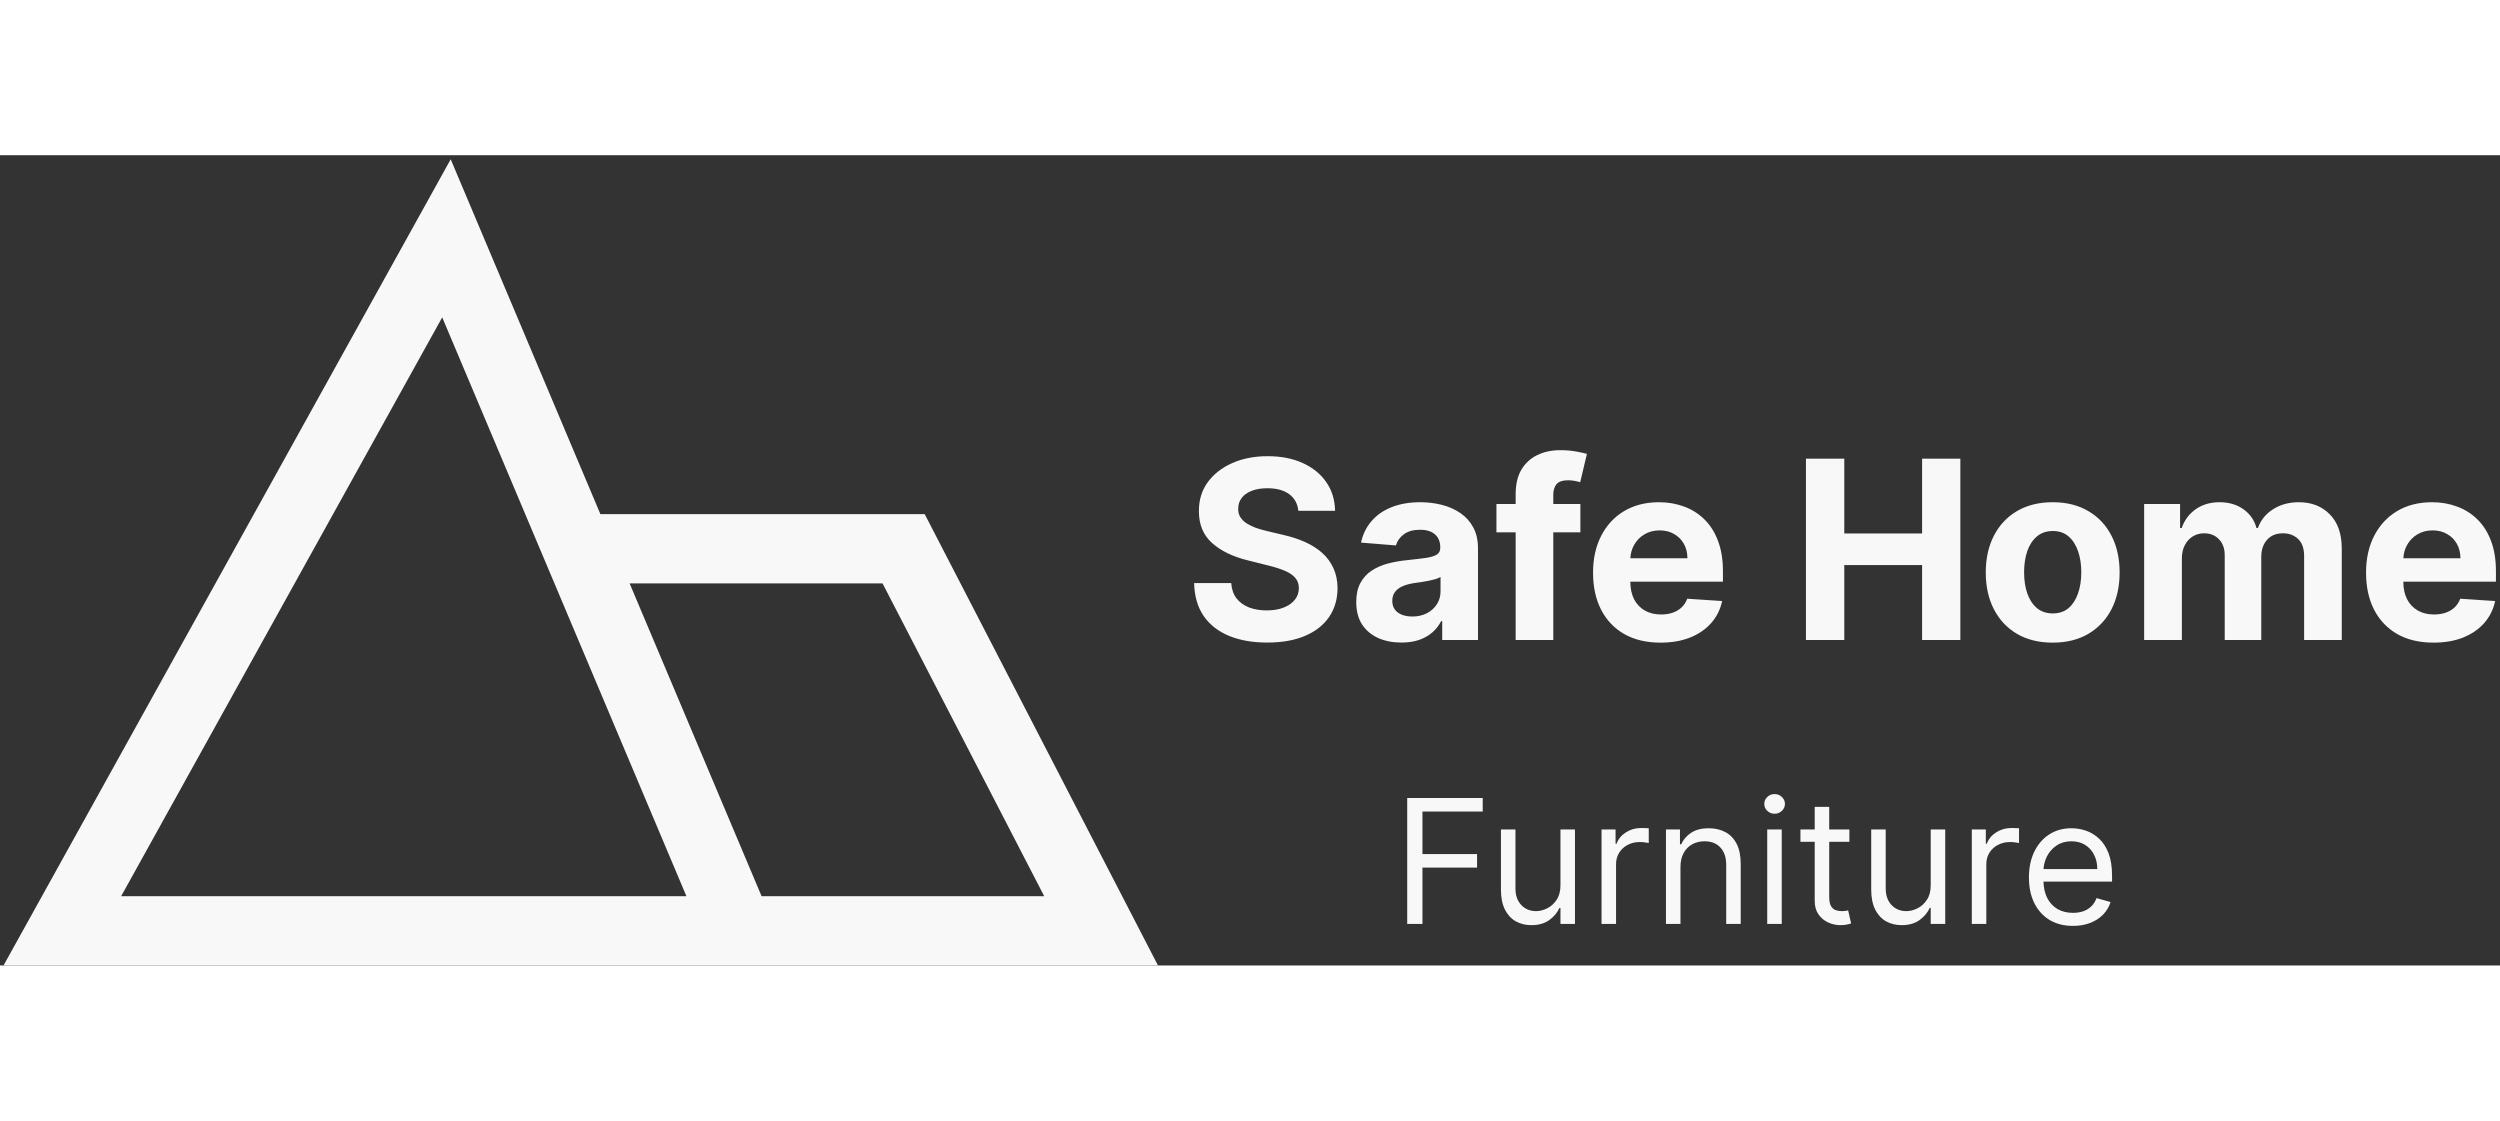 <svg width="261" height="117" viewBox="0 0 361 117" fill="none" xmlns="http://www.w3.org/2000/svg">
<rect x="0" y="0" width="361" height="117" fill="#333333" stroke="none"/>
<path fill-rule="evenodd" clip-rule="evenodd" d="M65.081 0.588L69.076 10.056L86.698 51.828H130.484H133.528L134.926 54.532L163.442 109.704L167.213 117H159H106.656H9H0.509L4.628 109.575L60.096 9.575L65.081 0.588ZM90.916 61.828L109.974 107H150.787L127.44 61.828H90.916ZM99.12 107L63.856 23.412L17.491 107H99.12ZM187.479 51.348C187.376 50.317 186.937 49.516 186.162 48.945C185.386 48.374 184.334 48.088 183.004 48.088C182.101 48.088 181.338 48.216 180.716 48.472C180.094 48.719 179.616 49.064 179.284 49.507C178.96 49.95 178.798 50.453 178.798 51.016C178.781 51.484 178.879 51.894 179.092 52.243C179.314 52.592 179.616 52.895 180 53.151C180.383 53.398 180.827 53.615 181.329 53.803C181.832 53.982 182.369 54.135 182.94 54.263L185.293 54.825C186.435 55.081 187.483 55.422 188.437 55.848C189.392 56.274 190.219 56.798 190.918 57.42C191.616 58.043 192.158 58.776 192.541 59.619C192.933 60.463 193.133 61.43 193.142 62.521C193.133 64.124 192.724 65.513 191.915 66.689C191.114 67.857 189.954 68.764 188.437 69.412C186.929 70.051 185.109 70.371 182.979 70.371C180.865 70.371 179.024 70.047 177.456 69.399C175.896 68.751 174.677 67.793 173.8 66.523C172.93 65.244 172.474 63.663 172.432 61.78H177.788C177.848 62.658 178.099 63.391 178.543 63.979C178.994 64.558 179.595 64.997 180.345 65.296C181.104 65.585 181.96 65.73 182.915 65.73C183.852 65.73 184.666 65.594 185.356 65.321C186.055 65.048 186.597 64.669 186.98 64.183C187.364 63.697 187.555 63.139 187.555 62.508C187.555 61.92 187.381 61.426 187.031 61.026C186.69 60.625 186.187 60.284 185.523 60.003C184.866 59.722 184.061 59.466 183.106 59.236L180.256 58.52C178.048 57.983 176.305 57.144 175.027 56.001C173.749 54.859 173.114 53.321 173.122 51.386C173.114 49.801 173.535 48.416 174.388 47.232C175.249 46.047 176.429 45.122 177.929 44.457C179.429 43.793 181.133 43.46 183.043 43.46C184.986 43.46 186.682 43.793 188.131 44.457C189.588 45.122 190.722 46.047 191.531 47.232C192.341 48.416 192.758 49.788 192.784 51.348H187.479ZM202.363 70.371C201.11 70.371 199.993 70.153 199.013 69.719C198.033 69.276 197.257 68.624 196.686 67.763C196.124 66.894 195.843 65.811 195.843 64.516C195.843 63.425 196.043 62.508 196.443 61.767C196.844 61.026 197.389 60.429 198.08 59.977C198.77 59.526 199.554 59.185 200.432 58.955C201.318 58.724 202.247 58.562 203.219 58.469C204.361 58.349 205.282 58.239 205.98 58.136C206.679 58.026 207.186 57.864 207.502 57.651C207.817 57.438 207.975 57.122 207.975 56.705V56.628C207.975 55.818 207.719 55.192 207.208 54.749C206.705 54.305 205.989 54.084 205.06 54.084C204.08 54.084 203.3 54.301 202.72 54.736C202.141 55.162 201.757 55.699 201.57 56.347L196.533 55.938C196.789 54.744 197.291 53.713 198.041 52.844C198.791 51.966 199.759 51.293 200.943 50.824C202.137 50.347 203.517 50.108 205.086 50.108C206.176 50.108 207.22 50.236 208.218 50.492C209.223 50.747 210.114 51.144 210.889 51.68C211.674 52.217 212.291 52.908 212.743 53.751C213.195 54.587 213.421 55.588 213.421 56.756V70H208.256V67.277H208.103C207.787 67.891 207.365 68.432 206.837 68.901C206.309 69.361 205.674 69.723 204.932 69.987C204.191 70.243 203.334 70.371 202.363 70.371ZM203.922 66.612C204.723 66.612 205.431 66.455 206.044 66.139C206.658 65.815 207.139 65.381 207.489 64.835C207.838 64.29 208.013 63.672 208.013 62.982V60.898C207.843 61.008 207.608 61.111 207.31 61.205C207.02 61.29 206.692 61.371 206.326 61.447C205.959 61.516 205.593 61.58 205.226 61.639C204.86 61.69 204.527 61.737 204.229 61.78C203.59 61.874 203.032 62.023 202.554 62.227C202.077 62.432 201.706 62.709 201.442 63.058C201.178 63.399 201.046 63.825 201.046 64.337C201.046 65.078 201.314 65.645 201.851 66.037C202.397 66.421 203.087 66.612 203.922 66.612ZM228.206 50.364V54.455H224.294V70H218.86V54.455H216.086V50.364H218.86V48.945C218.86 47.521 219.137 46.341 219.691 45.403C220.254 44.466 221.021 43.763 221.992 43.294C222.964 42.825 224.068 42.591 225.304 42.591C226.139 42.591 226.902 42.655 227.592 42.783C228.291 42.91 228.811 43.026 229.152 43.128L228.18 47.219C227.967 47.151 227.703 47.087 227.387 47.027C227.081 46.967 226.765 46.938 226.441 46.938C225.64 46.938 225.082 47.125 224.767 47.5C224.451 47.867 224.294 48.382 224.294 49.047V50.364H228.206ZM239.778 70.383C237.758 70.383 236.02 69.975 234.562 69.156C233.114 68.33 231.997 67.162 231.213 65.653C230.429 64.136 230.037 62.342 230.037 60.271C230.037 58.251 230.429 56.479 231.213 54.953C231.997 53.428 233.101 52.239 234.524 51.386C235.956 50.534 237.635 50.108 239.561 50.108C240.856 50.108 242.062 50.317 243.179 50.734C244.304 51.144 245.284 51.761 246.119 52.588C246.963 53.415 247.619 54.455 248.088 55.707C248.557 56.952 248.791 58.409 248.791 60.08V61.575H235.419V61.588C235.419 62.56 235.598 63.399 235.956 64.107C236.322 64.814 236.838 65.359 237.503 65.743C238.168 66.126 238.956 66.318 239.868 66.318C240.473 66.318 241.027 66.233 241.53 66.062C242.033 65.892 242.463 65.636 242.821 65.296C243.179 64.955 243.452 64.537 243.639 64.043L248.676 64.375C248.42 65.585 247.896 66.642 247.104 67.546C246.32 68.44 245.305 69.139 244.061 69.642C242.825 70.136 241.398 70.383 239.778 70.383ZM235.969 56.27C235.638 56.852 235.457 57.495 235.424 58.2H243.665C243.665 57.416 243.494 56.722 243.153 56.117C242.812 55.511 242.339 55.038 241.734 54.697C241.138 54.348 240.443 54.173 239.651 54.173C238.824 54.173 238.091 54.365 237.452 54.749C236.821 55.124 236.327 55.631 235.969 56.27ZM260.779 70V43.818H266.315V54.621H277.552V43.818H283.075V70H277.552V59.185H266.315V70H260.779ZM296.409 70.383C294.423 70.383 292.706 69.962 291.257 69.118C289.816 68.266 288.704 67.081 287.92 65.564C287.136 64.038 286.744 62.27 286.744 60.258C286.744 58.23 287.136 56.457 287.92 54.94C288.704 53.415 289.816 52.23 291.257 51.386C292.706 50.534 294.423 50.108 296.409 50.108C298.394 50.108 300.108 50.534 301.548 51.386C302.997 52.23 304.113 53.415 304.897 54.94C305.681 56.457 306.073 58.23 306.073 60.258C306.073 62.27 305.681 64.038 304.897 65.564C304.113 67.081 302.997 68.266 301.548 69.118C300.108 69.962 298.394 70.383 296.409 70.383ZM296.434 66.165C297.338 66.165 298.092 65.909 298.697 65.398C299.302 64.878 299.758 64.171 300.065 63.276C300.38 62.381 300.538 61.362 300.538 60.22C300.538 59.078 300.38 58.06 300.065 57.165C299.758 56.27 299.302 55.562 298.697 55.043C298.092 54.523 297.338 54.263 296.434 54.263C295.522 54.263 294.755 54.523 294.133 55.043C293.519 55.562 293.055 56.27 292.74 57.165C292.433 58.06 292.279 59.078 292.279 60.22C292.279 61.362 292.433 62.381 292.74 63.276C293.055 64.171 293.519 64.878 294.133 65.398C294.755 65.909 295.522 66.165 296.434 66.165ZM309.615 70V50.364H314.805V53.828H315.035C315.444 52.678 316.126 51.77 317.081 51.105C318.035 50.44 319.177 50.108 320.507 50.108C321.853 50.108 323 50.445 323.946 51.118C324.892 51.783 325.522 52.686 325.838 53.828H326.042C326.443 52.703 327.167 51.804 328.215 51.131C329.272 50.449 330.521 50.108 331.961 50.108C333.794 50.108 335.281 50.692 336.423 51.859C337.573 53.019 338.149 54.663 338.149 56.794V70H332.715V57.868C332.715 56.777 332.426 55.959 331.846 55.413C331.267 54.868 330.542 54.595 329.673 54.595C328.684 54.595 327.913 54.91 327.359 55.541C326.805 56.163 326.528 56.986 326.528 58.008V70H321.248V57.753C321.248 56.79 320.971 56.023 320.417 55.452C319.872 54.881 319.152 54.595 318.257 54.595C317.652 54.595 317.106 54.749 316.62 55.055C316.143 55.354 315.764 55.776 315.483 56.321C315.201 56.858 315.061 57.489 315.061 58.213V70H309.615ZM351.399 70.383C349.38 70.383 347.641 69.975 346.184 69.156C344.735 68.33 343.618 67.162 342.834 65.653C342.05 64.136 341.658 62.342 341.658 60.271C341.658 58.251 342.05 56.479 342.834 54.953C343.618 53.428 344.722 52.239 346.145 51.386C347.577 50.534 349.256 50.108 351.182 50.108C352.478 50.108 353.684 50.317 354.8 50.734C355.925 51.144 356.905 51.761 357.74 52.588C358.584 53.415 359.24 54.455 359.709 55.707C360.178 56.952 360.412 58.409 360.412 60.08V61.575H347.04V61.588C347.04 62.56 347.219 63.399 347.577 64.107C347.943 64.814 348.459 65.359 349.124 65.743C349.789 66.126 350.577 66.318 351.489 66.318C352.094 66.318 352.648 66.233 353.151 66.062C353.654 65.892 354.084 65.636 354.442 65.296C354.8 64.955 355.073 64.537 355.26 64.043L360.297 64.375C360.041 65.585 359.517 66.642 358.725 67.546C357.941 68.44 356.926 69.139 355.682 69.642C354.446 70.136 353.019 70.383 351.399 70.383ZM347.59 56.27C347.26 56.852 347.078 57.495 347.045 58.2H355.286C355.286 57.416 355.115 56.722 354.774 56.117C354.434 55.511 353.961 55.038 353.355 54.697C352.759 54.348 352.064 54.173 351.272 54.173C350.445 54.173 349.712 54.365 349.073 54.749C348.442 55.124 347.948 55.631 347.59 56.27ZM203.202 92.818V111H205.403V102.868H213.287V100.915H205.403V94.771H214.104V92.818H203.202ZM225.33 97.364V105.425C225.33 106.277 225.143 106.978 224.77 107.529C224.403 108.079 223.948 108.488 223.403 108.754C222.865 109.02 222.335 109.153 221.814 109.153C220.944 109.153 220.228 108.858 219.666 108.266C219.109 107.674 218.831 106.881 218.831 105.886V97.364H216.736V106.028C216.736 107.188 216.925 108.15 217.304 108.914C217.683 109.671 218.204 110.239 218.867 110.618C219.529 110.991 220.287 111.178 221.139 111.178C222.169 111.178 223.021 110.938 223.696 110.458C224.371 109.973 224.868 109.384 225.188 108.692H225.33V111H227.425V97.364H225.33ZM231.262 97.364V111H233.357V102.371C233.357 101.755 233.505 101.208 233.801 100.728C234.103 100.243 234.512 99.864 235.026 99.592C235.547 99.314 236.139 99.175 236.802 99.175C237.08 99.175 237.344 99.195 237.592 99.237C237.847 99.272 238.009 99.299 238.08 99.317V97.186C237.962 97.174 237.787 97.165 237.557 97.159C237.326 97.153 237.133 97.151 236.98 97.151C236.163 97.151 235.429 97.361 234.778 97.781C234.127 98.201 233.677 98.749 233.428 99.423H233.286V97.364H231.262ZM242.659 111V102.797C242.659 102.004 242.81 101.329 243.112 100.773C243.414 100.216 243.825 99.793 244.346 99.503C244.873 99.213 245.471 99.068 246.139 99.068C247.11 99.068 247.873 99.37 248.43 99.974C248.986 100.572 249.264 101.406 249.264 102.477V111H251.359V102.335C251.359 101.175 251.167 100.216 250.782 99.459C250.398 98.695 249.859 98.127 249.167 97.754C248.474 97.376 247.666 97.186 246.743 97.186C245.713 97.186 244.873 97.399 244.222 97.825C243.571 98.246 243.085 98.802 242.766 99.494H242.588V97.364H240.564V111H242.659ZM255.188 97.364V111H257.283V97.364H255.188ZM255.197 94.674C255.493 94.952 255.845 95.091 256.253 95.091C256.662 95.091 257.011 94.952 257.301 94.674C257.597 94.395 257.745 94.061 257.745 93.671C257.745 93.28 257.597 92.945 257.301 92.667C257.011 92.389 256.662 92.25 256.253 92.25C255.845 92.25 255.493 92.389 255.197 92.667C254.907 92.945 254.762 93.28 254.762 93.671C254.762 94.061 254.907 94.395 255.197 94.674ZM267.051 99.139V97.364H264.139V94.097H262.044V97.364H259.984V99.139H262.044V107.662C262.044 108.455 262.227 109.112 262.594 109.633C262.967 110.154 263.435 110.541 263.997 110.796C264.565 111.05 265.145 111.178 265.737 111.178C266.128 111.178 266.45 111.148 266.705 111.089C266.959 111.036 267.158 110.982 267.3 110.929L266.874 109.047L266.518 109.118C266.37 109.142 266.181 109.153 265.95 109.153C265.642 109.153 265.349 109.106 265.071 109.011C264.799 108.911 264.574 108.715 264.397 108.425C264.225 108.13 264.139 107.686 264.139 107.094V99.139H267.051ZM278.796 97.364V105.425C278.796 106.277 278.61 106.978 278.237 107.529C277.87 108.079 277.414 108.488 276.87 108.754C276.331 109.02 275.802 109.153 275.281 109.153C274.411 109.153 273.695 108.858 273.132 108.266C272.576 107.674 272.298 106.881 272.298 105.886V97.364H270.203V106.028C270.203 107.188 270.392 108.15 270.771 108.914C271.15 109.671 271.671 110.239 272.333 110.618C272.996 110.991 273.754 111.178 274.606 111.178C275.636 111.178 276.488 110.938 277.163 110.458C277.838 109.973 278.335 109.384 278.654 108.692H278.796V111H280.892V97.364H278.796ZM284.729 97.364V111H286.824V102.371C286.824 101.755 286.972 101.208 287.268 100.728C287.57 100.243 287.978 99.864 288.493 99.592C289.014 99.314 289.606 99.175 290.269 99.175C290.547 99.175 290.81 99.195 291.059 99.237C291.313 99.272 291.476 99.299 291.547 99.317V97.186C291.429 97.174 291.254 97.165 291.023 97.159C290.793 97.153 290.6 97.151 290.446 97.151C289.63 97.151 288.896 97.361 288.245 97.781C287.594 98.201 287.144 98.749 286.895 99.423H286.753V97.364H284.729ZM295.933 110.414C296.886 110.994 298.019 111.284 299.333 111.284C300.256 111.284 301.088 111.142 301.828 110.858C302.568 110.568 303.189 110.166 303.692 109.651C304.195 109.13 304.553 108.526 304.766 107.84L302.742 107.271C302.565 107.745 302.313 108.141 301.988 108.461C301.662 108.775 301.274 109.011 300.825 109.171C300.381 109.325 299.884 109.402 299.333 109.402C298.487 109.402 297.744 109.219 297.105 108.852C296.466 108.479 295.965 107.937 295.604 107.227C295.282 106.578 295.106 105.799 295.076 104.892H304.979V104.004C304.979 102.732 304.811 101.661 304.473 100.791C304.136 99.921 303.683 99.222 303.115 98.695C302.547 98.163 301.917 97.778 301.224 97.541C300.532 97.305 299.83 97.186 299.12 97.186C297.889 97.186 296.812 97.488 295.889 98.092C294.971 98.689 294.255 99.524 293.74 100.595C293.231 101.661 292.977 102.892 292.977 104.288C292.977 105.685 293.231 106.91 293.74 107.964C294.255 109.011 294.986 109.828 295.933 110.414ZM295.082 103.081C295.122 102.448 295.281 101.851 295.56 101.288C295.886 100.631 296.35 100.098 296.954 99.69C297.563 99.275 298.286 99.068 299.12 99.068C299.878 99.068 300.535 99.243 301.091 99.592C301.653 99.941 302.085 100.418 302.387 101.021C302.695 101.625 302.849 102.312 302.849 103.081H295.082Z" fill="#f8f8f8"/>
</svg>
